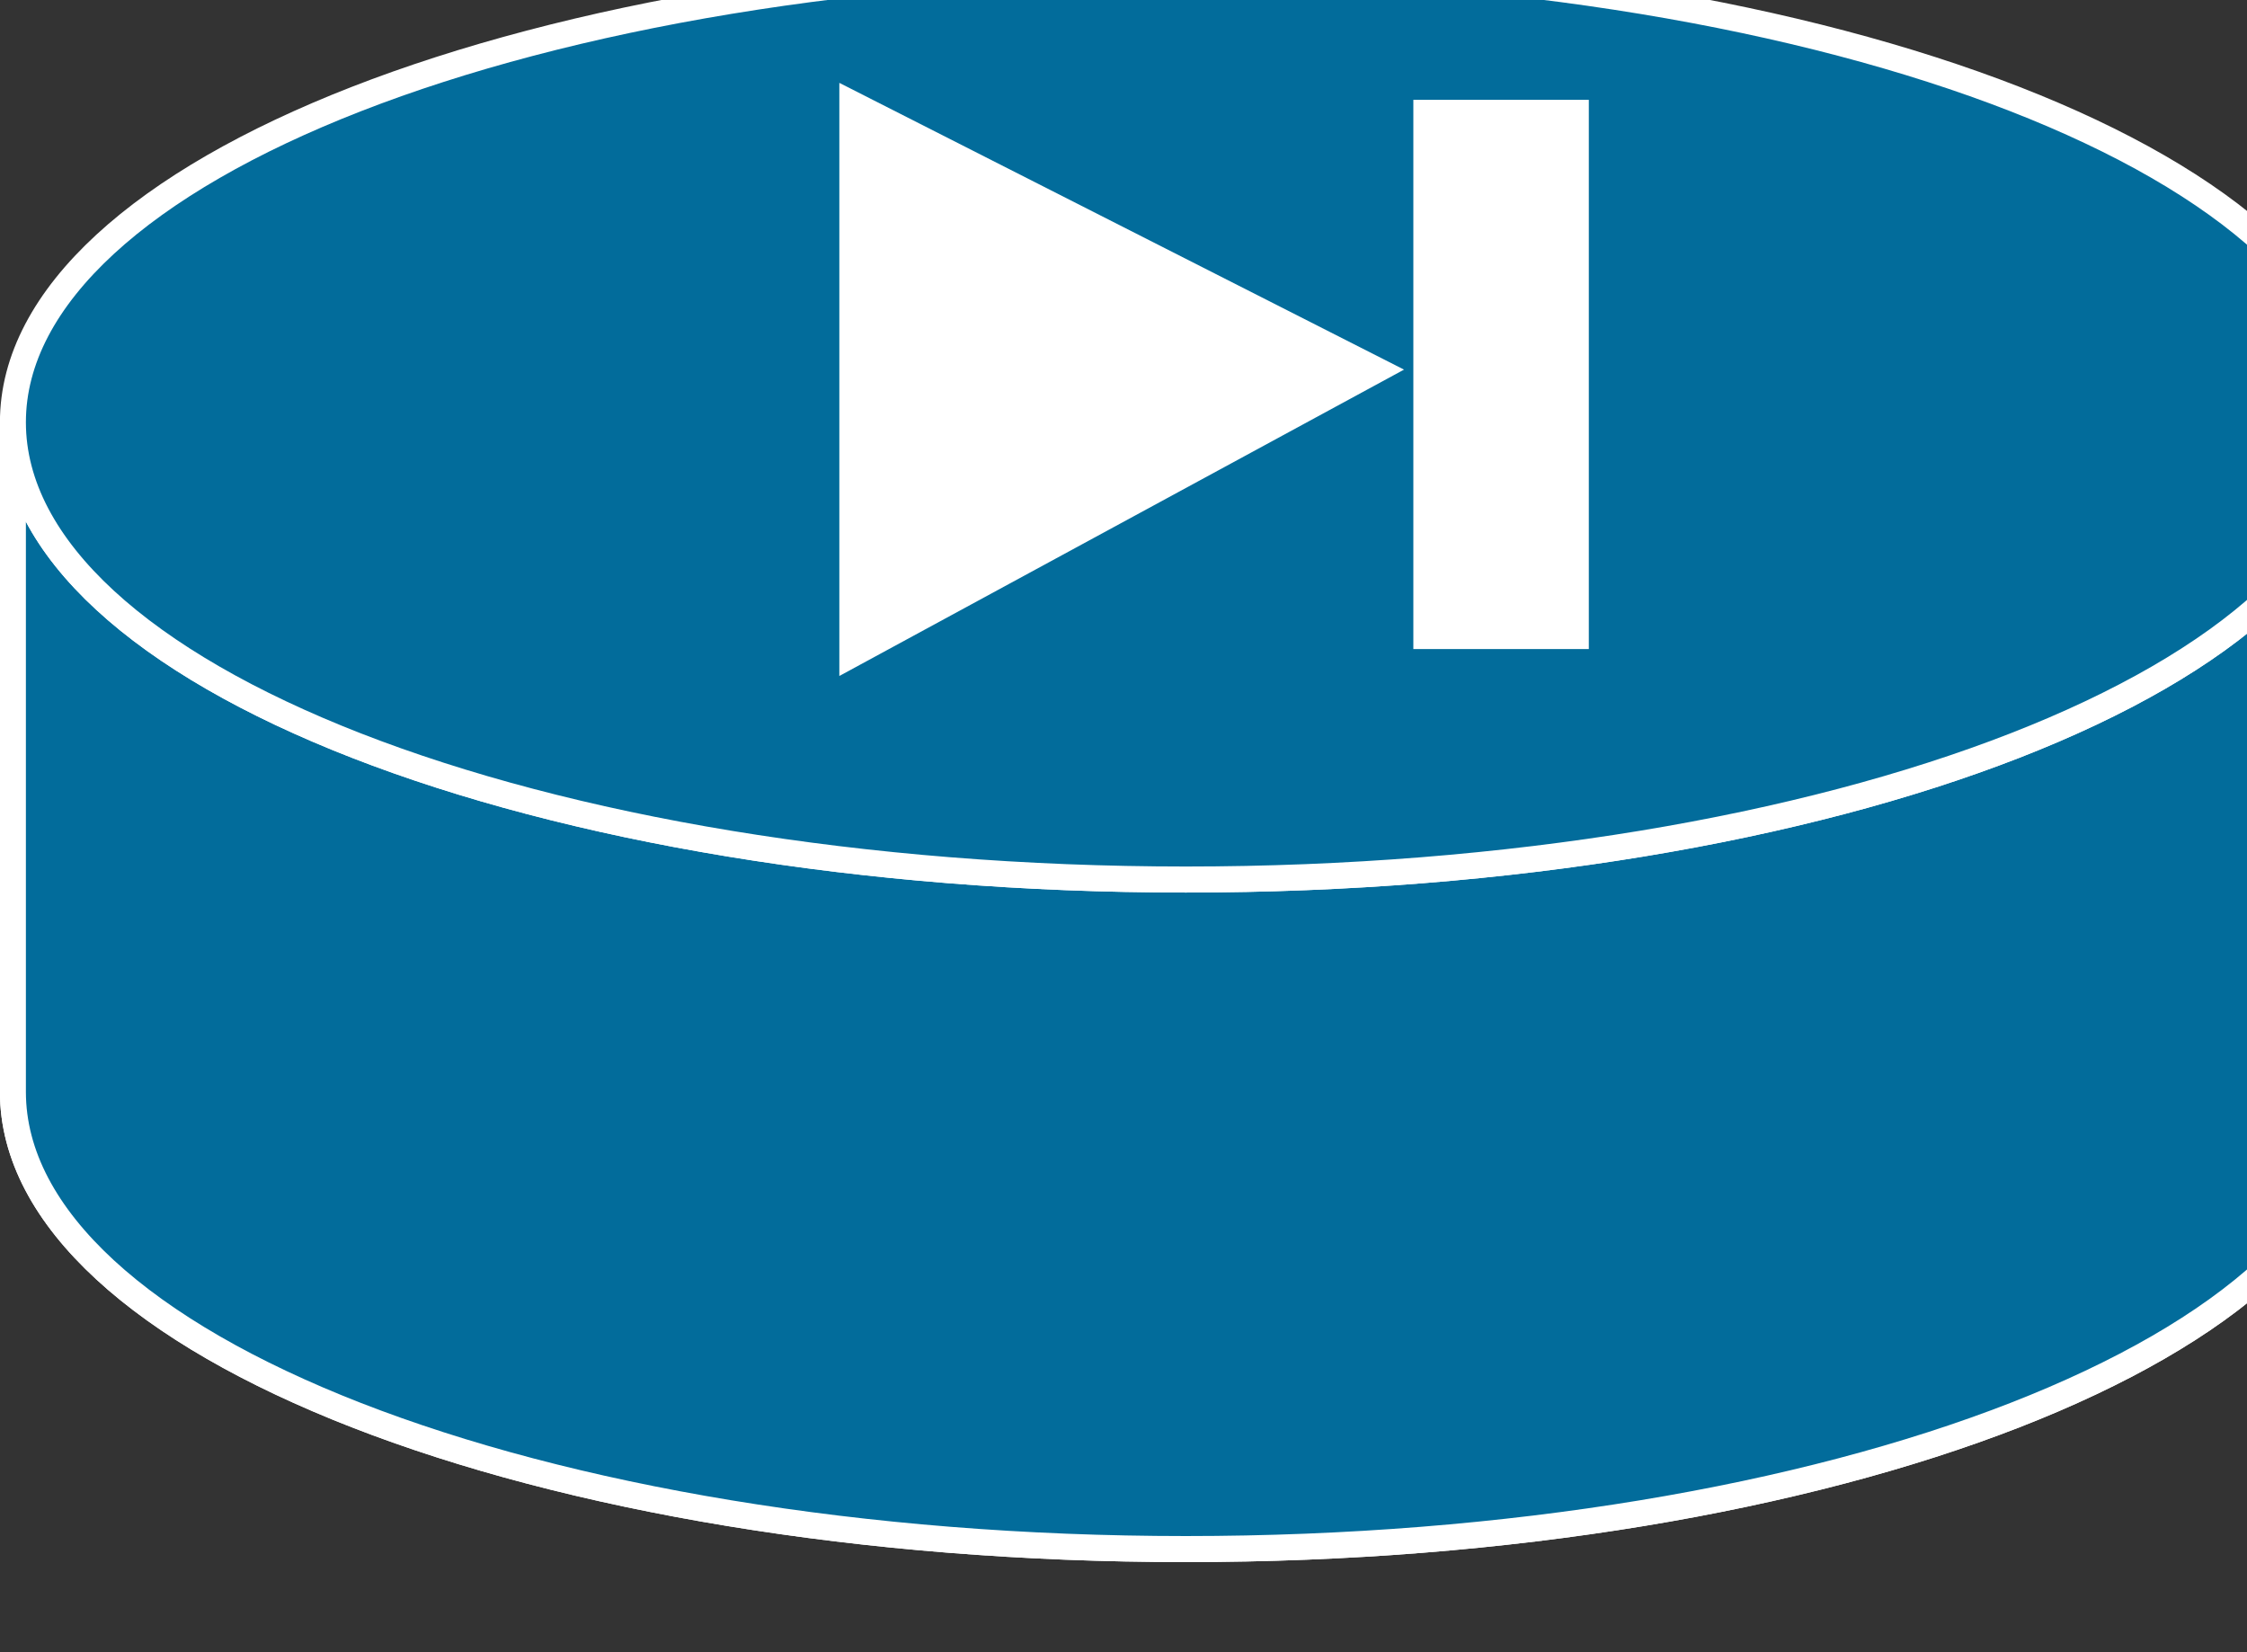 <?xml version="1.0" encoding="UTF-8"?>
<svg xmlns="http://www.w3.org/2000/svg" xmlns:xlink="http://www.w3.org/1999/xlink" width="272pt" height="200pt" viewBox="0 0 272 200" version="1.1">
<rect x="0" y="0" width="272" height="200" fill="#333333" stroke="none"/>
<defs>
<clipPath id="clip1">
  <path d="M 0 33 L 272 33 L 272 189.09 L 0 189.09 Z M 0 33 "/>
</clipPath>
<clipPath id="clip2">
  <path d="M 0 33 L 272 33 L 272 189.09 L 0 189.09 Z M 0 33 "/>
</clipPath>
</defs>
<g id="surface1">
<path style=" stroke:none;fill-rule:nonzero;fill:rgb(0.784%,42.353%,60.784%);fill-opacity:1;" d="M 285.395 51.141 C 285.395 81.703 221.855 106.48 143.5 106.48 C 65.102 106.48 1.562 81.703 1.562 51.141 L 1.562 132.184 C 1.562 162.738 65.102 187.516 143.5 187.516 C 221.855 187.516 285.395 162.738 285.395 132.184 L 285.395 51.141 "/>
<g clip-path="url(#clip1)" clip-rule="nonzero">
<path style="fill:none;stroke-width:4;stroke-linecap:butt;stroke-linejoin:miter;stroke:rgb(100%,100%,100%);stroke-opacity:1;stroke-miterlimit:4;" d="M 363.2 185.091 C 363.2 146.3 282.339 114.852 182.622 114.852 C 82.85 114.852 1.988 146.3 1.988 185.091 L 1.988 82.229 C 1.988 43.448 82.85 11.999 182.622 11.999 C 282.339 11.999 363.2 43.448 363.2 82.229 Z M 363.2 185.091 " transform="matrix(0.786,0,0,-0.788,0,196.97)"/>
</g>
<path style=" stroke:none;fill-rule:nonzero;fill:rgb(0.784%,42.353%,60.784%);fill-opacity:1;" d="M 285.395 51.141 C 285.395 81.703 221.855 106.48 143.5 106.48 C 65.102 106.48 1.562 81.703 1.562 51.141 L 1.562 132.184 C 1.562 162.738 65.102 187.516 143.5 187.516 C 221.855 187.516 285.395 162.738 285.395 132.184 L 285.395 51.141 "/>
<g clip-path="url(#clip2)" clip-rule="nonzero">
<path style="fill:none;stroke-width:4;stroke-linecap:butt;stroke-linejoin:miter;stroke:rgb(100%,100%,100%);stroke-opacity:1;stroke-miterlimit:4;" d="M 363.2 185.091 C 363.2 146.3 282.339 114.852 182.622 114.852 C 82.85 114.852 1.988 146.3 1.988 185.091 L 1.988 82.229 C 1.988 43.448 82.85 11.999 182.622 11.999 C 282.339 11.999 363.2 43.448 363.2 82.229 Z M 363.2 185.091 " transform="matrix(0.786,0,0,-0.788,0,196.97)"/>
</g>
<path style=" stroke:none;fill-rule:nonzero;fill:rgb(0.784%,42.353%,60.784%);fill-opacity:1;" d="M 143.5 106.48 C 221.855 106.48 285.395 81.703 285.395 51.141 C 285.395 20.582 221.855 -4.191 143.5 -4.191 C 65.102 -4.191 1.562 20.582 1.562 51.141 C 1.562 81.703 65.102 106.48 143.5 106.48 "/>
<path style="fill:none;stroke-width:4;stroke-linecap:butt;stroke-linejoin:miter;stroke:rgb(100%,100%,100%);stroke-opacity:1;stroke-miterlimit:4;" d="M 182.622 114.852 C 282.339 114.852 363.2 146.3 363.2 185.091 C 363.2 223.877 282.339 255.32 182.622 255.32 C 82.85 255.32 1.988 223.877 1.988 185.091 C 1.988 146.3 82.85 114.852 182.622 114.852 Z M 182.622 114.852 " transform="matrix(0.786,0,0,-0.788,0,196.97)"/>
<path style=" stroke:none;fill-rule:nonzero;fill:rgb(100%,100%,100%);fill-opacity:1;" d="M 101.602 81.828 L 101.602 10.031 L 169.957 44.742 L 101.602 81.828 M 171.086 78.566 L 192.328 78.566 L 192.328 12.086 L 171.086 12.086 Z M 171.086 78.566 "/>
</g>
</svg>
